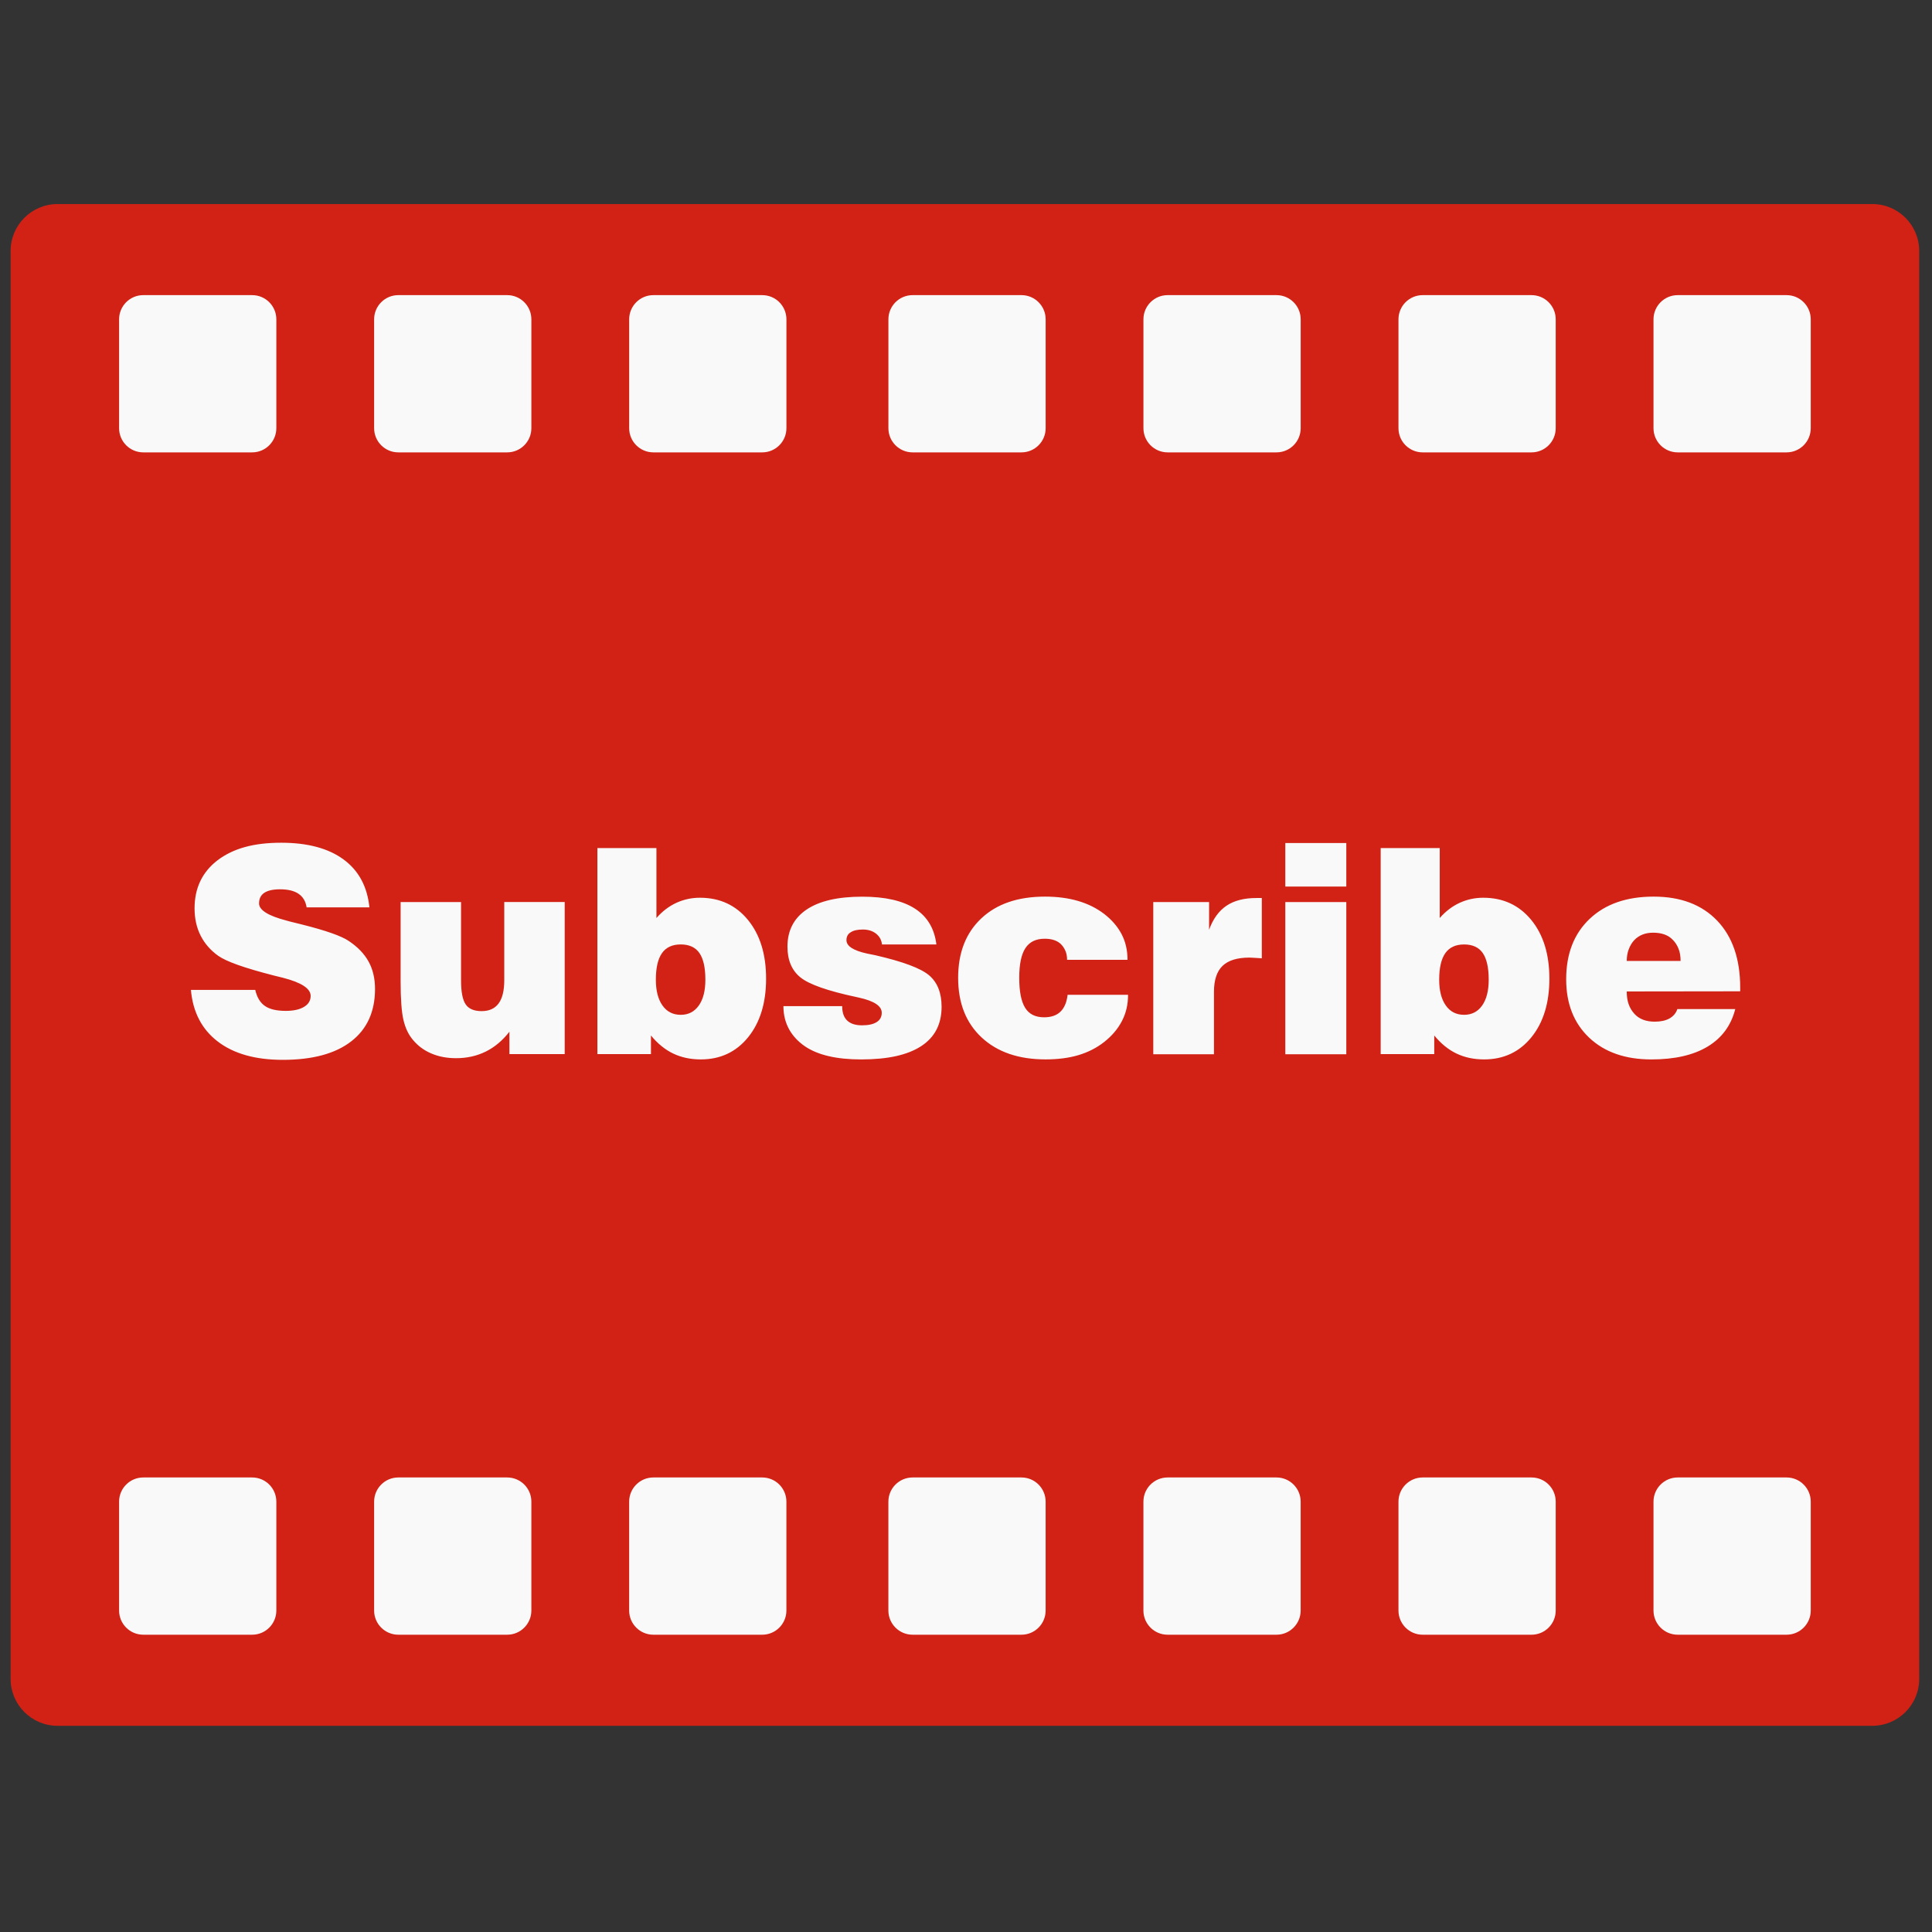 <svg xmlns="http://www.w3.org/2000/svg" xmlns:xlink="http://www.w3.org/1999/xlink" version="1.1" width="256" height="256" viewBox="0 0 256 256" xml:space="preserve">
<rect x="0" y="0" width="256" height="256" fill="#333333" stroke="none"/>
<g style="stroke: none; stroke-width: 0; stroke-dasharray: none; stroke-linecap: butt; stroke-linejoin: miter; stroke-miterlimit: 10; fill: none; fill-rule: nonzero; opacity: 1;" transform="translate(1.407 1.407) scale(2.81 2.81)">
	<rect x="3.44" y="11.14" rx="0" ry="0" width="84.42" height="67.06" style="stroke: none; stroke-width: 1; stroke-dasharray: none; stroke-linecap: butt; stroke-linejoin: miter; stroke-miterlimit: 10; fill: rgb(249,249,249); fill-rule: nonzero; opacity: 1;" transform=" matrix(1 0 0 1 0 0) "/>
	<path d="M 31.6 47.353 c 0.361 0 0.645 -0.146 0.851 -0.438 c 0.207 -0.293 0.31 -0.698 0.31 -1.217 c 0 -0.567 -0.093 -0.986 -0.28 -1.257 S 32 44.034 31.6 44.034 c -0.4 0 -0.696 0.138 -0.887 0.413 c -0.191 0.274 -0.287 0.691 -0.287 1.25 c 0 0.514 0.103 0.919 0.31 1.213 C 30.943 47.205 31.231 47.353 31.6 47.353 z" style="stroke: none; stroke-width: 1; stroke-dasharray: none; stroke-linecap: butt; stroke-linejoin: miter; stroke-miterlimit: 10; fill: rgb(210,34,21); fill-rule: nonzero; opacity: 1;" transform=" matrix(1 0 0 1 0 0) " stroke-linecap="round"/>
	<path d="M 68.538 47.353 c 0.36 0 0.644 -0.146 0.851 -0.438 c 0.207 -0.293 0.31 -0.698 0.31 -1.217 c 0 -0.567 -0.093 -0.986 -0.28 -1.257 c -0.187 -0.271 -0.48 -0.406 -0.88 -0.406 c -0.4 0 -0.696 0.138 -0.888 0.413 c -0.191 0.274 -0.287 0.691 -0.287 1.25 c 0 0.514 0.104 0.919 0.311 1.213 C 67.881 47.205 68.169 47.353 68.538 47.353 z" style="stroke: none; stroke-width: 1; stroke-dasharray: none; stroke-linecap: butt; stroke-linejoin: miter; stroke-miterlimit: 10; fill: rgb(210,34,21); fill-rule: nonzero; opacity: 1;" transform=" matrix(1 0 0 1 0 0) " stroke-linecap="round"/>
	<path d="M 78.652 44.242 c -0.063 -0.165 -0.154 -0.307 -0.273 -0.425 c -0.211 -0.225 -0.521 -0.337 -0.93 -0.337 c -0.369 0 -0.666 0.119 -0.891 0.356 c -0.105 0.114 -0.19 0.255 -0.254 0.422 s -0.096 0.352 -0.096 0.554 h 2.539 C 78.748 44.598 78.717 44.407 78.652 44.242 z" style="stroke: none; stroke-width: 1; stroke-dasharray: none; stroke-linecap: butt; stroke-linejoin: miter; stroke-miterlimit: 10; fill: rgb(210,34,21); fill-rule: nonzero; opacity: 1;" transform=" matrix(1 0 0 1 0 0) " stroke-linecap="round"/>
	<path d="M 87.788 9.121 H 46.643 h -7.289 H 2.212 C 0.991 9.121 0 10.112 0 11.334 v 21.545 v 45.788 c 0 1.222 0.991 2.212 2.212 2.212 h 37.141 h 7.289 h 41.145 c 1.222 0 2.212 -0.991 2.212 -2.212 V 32.879 V 11.334 C 90 10.112 89.009 9.121 87.788 9.121 z M 53.418 14.557 c 0 -0.63 0.511 -1.141 1.141 -1.141 h 5.133 c 0.63 0 1.141 0.511 1.141 1.141 v 5.133 c 0 0.63 -0.511 1.141 -1.141 1.141 h -5.133 c -0.63 0 -1.141 -0.511 -1.141 -1.141 V 14.557 z M 57.331 42.211 c 0.36 -0.244 0.831 -0.366 1.412 -0.366 H 59 v 2.843 l -0.304 -0.02 l -0.276 -0.014 c -0.576 0 -1 0.13 -1.271 0.39 c -0.27 0.261 -0.405 0.668 -0.405 1.223 v 2.946 h -2.862 v -7.177 h 2.632 v 1.306 C 56.698 42.832 56.971 42.455 57.331 42.211 z M 41.392 14.557 c 0 -0.63 0.511 -1.141 1.141 -1.141 h 4.11 h 1.023 c 0.63 0 1.141 0.511 1.141 1.141 v 5.133 c 0 0.63 -0.511 1.141 -1.141 1.141 h -1.023 h -4.11 c -0.63 0 -1.141 -0.511 -1.141 -1.141 V 14.557 z M 29.168 14.557 c 0 -0.63 0.511 -1.141 1.141 -1.141 h 5.133 c 0.63 0 1.141 0.511 1.141 1.141 v 5.133 c 0 0.63 -0.511 1.141 -1.141 1.141 h -5.133 c -0.63 0 -1.141 -0.511 -1.141 -1.141 V 14.557 z M 17.141 14.557 c 0 -0.63 0.511 -1.141 1.141 -1.141 h 5.133 c 0.63 0 1.141 0.511 1.141 1.141 v 5.133 c 0 0.63 -0.511 1.141 -1.141 1.141 h -5.133 c -0.63 0 -1.141 -0.511 -1.141 -1.141 V 14.557 z M 5.115 14.557 c 0 -0.63 0.511 -1.141 1.141 -1.141 h 5.133 c 0.63 0 1.141 0.511 1.141 1.141 v 5.133 c 0 0.63 -0.511 1.141 -1.141 1.141 H 6.256 c -0.63 0 -1.141 -0.511 -1.141 -1.141 V 14.557 z M 12.53 75.443 c 0 0.63 -0.511 1.141 -1.141 1.141 H 6.256 c -0.63 0 -1.141 -0.511 -1.141 -1.141 V 70.31 c 0 -0.63 0.511 -1.141 1.141 -1.141 h 5.133 c 0.63 0 1.141 0.511 1.141 1.141 V 75.443 z M 16.057 48.608 c -0.75 0.579 -1.824 0.868 -3.222 0.868 c -1.293 0 -2.315 -0.288 -3.067 -0.864 s -1.174 -1.388 -1.266 -2.434 h 3.034 c 0.08 0.347 0.23 0.599 0.452 0.755 c 0.222 0.156 0.551 0.234 0.986 0.234 c 0.365 0 0.652 -0.063 0.861 -0.188 c 0.209 -0.125 0.313 -0.298 0.313 -0.518 c 0 -0.348 -0.438 -0.633 -1.313 -0.857 l -0.402 -0.099 c -0.721 -0.185 -1.294 -0.354 -1.718 -0.505 c -0.425 -0.151 -0.731 -0.294 -0.92 -0.426 c -0.365 -0.259 -0.643 -0.577 -0.834 -0.953 c -0.191 -0.376 -0.287 -0.806 -0.287 -1.289 c 0 -0.959 0.363 -1.715 1.088 -2.27 c 0.365 -0.276 0.792 -0.483 1.283 -0.619 c 0.49 -0.137 1.061 -0.205 1.712 -0.205 c 1.244 0 2.224 0.262 2.938 0.785 c 0.715 0.523 1.123 1.277 1.224 2.263 h -2.961 c -0.044 -0.282 -0.169 -0.494 -0.376 -0.637 s -0.499 -0.215 -0.877 -0.215 c -0.33 0 -0.577 0.056 -0.742 0.165 c -0.165 0.11 -0.248 0.277 -0.248 0.501 c 0 0.313 0.427 0.581 1.28 0.805 l 0.171 0.047 l 0.561 0.139 c 1.135 0.285 1.874 0.545 2.216 0.778 c 0.422 0.281 0.734 0.605 0.937 0.973 s 0.304 0.799 0.304 1.296 C 17.182 47.207 16.807 48.03 16.057 48.608 z M 24.556 75.443 c 0 0.63 -0.511 1.141 -1.141 1.141 h -5.133 c -0.63 0 -1.141 -0.511 -1.141 -1.141 V 70.31 c 0 -0.63 0.511 -1.141 1.141 -1.141 h 5.133 c 0.63 0 1.141 0.511 1.141 1.141 V 75.443 z M 26.126 49.206 h -2.605 V 48.15 c -0.326 0.418 -0.698 0.73 -1.118 0.937 c -0.42 0.207 -0.885 0.311 -1.395 0.311 c -0.435 0 -0.826 -0.074 -1.17 -0.222 c -0.346 -0.146 -0.635 -0.361 -0.868 -0.643 c -0.207 -0.242 -0.355 -0.552 -0.445 -0.931 c -0.09 -0.378 -0.135 -0.995 -0.135 -1.853 v -3.714 h 2.85 v 3.7 c 0 0.536 0.073 0.911 0.218 1.125 c 0.145 0.213 0.396 0.319 0.752 0.319 c 0.356 0 0.623 -0.121 0.801 -0.362 c 0.178 -0.242 0.267 -0.607 0.267 -1.095 v -3.688 h 2.85 V 49.206 z M 27.669 39.49 h 2.784 v 3.298 c 0.277 -0.316 0.59 -0.555 0.94 -0.716 c 0.35 -0.16 0.72 -0.24 1.111 -0.24 c 0.937 0 1.691 0.348 2.263 1.044 c 0.571 0.696 0.857 1.62 0.857 2.771 c 0 1.146 -0.283 2.068 -0.848 2.765 c -0.565 0.696 -1.31 1.044 -2.233 1.044 c -0.479 0 -0.911 -0.092 -1.296 -0.275 s -0.735 -0.468 -1.052 -0.853 v 0.878 h -2.526 V 39.49 z M 36.582 75.443 c 0 0.63 -0.511 1.141 -1.141 1.141 h -5.133 c -0.63 0 -1.141 -0.511 -1.141 -1.141 V 70.31 c 0 -0.63 0.511 -1.141 1.141 -1.141 h 5.133 c 0.63 0 1.141 0.511 1.141 1.141 V 75.443 z M 37.444 48.83 c -0.312 -0.216 -0.554 -0.476 -0.726 -0.778 c -0.185 -0.33 -0.277 -0.699 -0.277 -1.108 h 2.771 c 0 0.304 0.079 0.53 0.237 0.68 s 0.391 0.224 0.699 0.224 c 0.299 0 0.529 -0.05 0.689 -0.151 c 0.161 -0.101 0.241 -0.248 0.241 -0.441 c 0 -0.316 -0.354 -0.554 -1.062 -0.711 l -0.146 -0.033 c -1.341 -0.286 -2.216 -0.593 -2.625 -0.923 c -0.409 -0.329 -0.613 -0.813 -0.613 -1.449 c 0 -0.76 0.3 -1.343 0.9 -1.749 c 0.6 -0.406 1.476 -0.609 2.628 -0.609 c 1.073 0 1.9 0.188 2.483 0.563 c 0.583 0.376 0.92 0.939 1.012 1.691 h -2.566 c -0.022 -0.211 -0.115 -0.381 -0.28 -0.511 c -0.165 -0.13 -0.373 -0.194 -0.623 -0.194 c -0.255 0 -0.446 0.044 -0.574 0.132 c -0.132 0.079 -0.198 0.202 -0.198 0.369 c 0 0.28 0.323 0.491 0.97 0.632 l 0.389 0.079 c 1.302 0.299 2.148 0.615 2.54 0.949 c 0.391 0.334 0.587 0.828 0.587 1.482 c 0 0.821 -0.321 1.44 -0.963 1.857 c -0.317 0.207 -0.71 0.363 -1.181 0.469 c -0.471 0.104 -1.022 0.157 -1.656 0.157 C 38.938 49.456 38.051 49.247 37.444 48.83 z M 48.806 75.443 c 0 0.63 -0.511 1.141 -1.141 1.141 h -1.023 h -4.11 c -0.63 0 -1.141 -0.511 -1.141 -1.141 V 70.31 c 0 -0.63 0.511 -1.141 1.141 -1.141 h 4.11 h 1.023 c 0.63 0 1.141 0.511 1.141 1.141 V 75.443 z M 52.4 47.653 c -0.195 0.373 -0.476 0.702 -0.841 0.987 c -0.348 0.271 -0.747 0.476 -1.2 0.612 c -0.453 0.136 -0.973 0.203 -1.557 0.203 c -1.267 0 -2.27 -0.344 -3.011 -1.031 c -0.741 -0.688 -1.111 -1.626 -1.111 -2.817 c 0 -1.182 0.364 -2.115 1.092 -2.801 c 0.728 -0.685 1.729 -1.027 3.004 -1.027 c 1.144 0 2.071 0.27 2.783 0.811 c 0.36 0.277 0.636 0.594 0.824 0.95 c 0.189 0.356 0.284 0.763 0.284 1.22 h -2.85 c 0 -0.162 -0.027 -0.307 -0.082 -0.432 c -0.056 -0.125 -0.129 -0.231 -0.221 -0.32 c -0.177 -0.162 -0.428 -0.243 -0.752 -0.243 c -0.414 0 -0.717 0.147 -0.91 0.444 c -0.194 0.296 -0.291 0.763 -0.291 1.398 c 0 0.642 0.092 1.112 0.277 1.413 c 0.185 0.301 0.483 0.45 0.896 0.45 c 0.334 0 0.593 -0.089 0.775 -0.269 c 0.182 -0.179 0.293 -0.443 0.333 -0.793 h 2.85 C 52.694 46.865 52.597 47.28 52.4 47.653 z M 60.832 75.443 c 0 0.63 -0.511 1.141 -1.141 1.141 h -5.133 c -0.63 0 -1.141 -0.511 -1.141 -1.141 V 70.31 c 0 -0.63 0.511 -1.141 1.141 -1.141 h 5.133 c 0.63 0 1.141 0.511 1.141 1.141 V 75.443 z M 62.984 49.213 h -2.876 v -7.177 h 2.876 V 49.213 z M 62.984 41.304 h -2.876 v -2.051 h 2.876 V 41.304 z M 64.606 39.49 h 2.784 v 3.298 c 0.276 -0.316 0.59 -0.555 0.939 -0.716 c 0.35 -0.16 0.72 -0.24 1.111 -0.24 c 0.937 0 1.69 0.348 2.263 1.044 c 0.571 0.696 0.857 1.62 0.857 2.771 c 0 1.146 -0.283 2.068 -0.848 2.765 c -0.565 0.696 -1.31 1.044 -2.232 1.044 c -0.479 0 -0.912 -0.092 -1.297 -0.275 s -0.735 -0.468 -1.052 -0.853 v 0.878 h -2.526 V 39.49 z M 72.859 75.443 c 0 0.63 -0.511 1.141 -1.141 1.141 h -5.133 c -0.63 0 -1.141 -0.511 -1.141 -1.141 V 70.31 c 0 -0.63 0.511 -1.141 1.141 -1.141 h 5.133 c 0.63 0 1.141 0.511 1.141 1.141 V 75.443 z M 72.859 19.69 c 0 0.63 -0.511 1.141 -1.141 1.141 h -5.133 c -0.63 0 -1.141 -0.511 -1.141 -1.141 v -5.133 c 0 -0.63 0.511 -1.141 1.141 -1.141 h 5.133 c 0.63 0 1.141 0.511 1.141 1.141 V 19.69 z M 74.438 48.432 c -0.724 -0.684 -1.086 -1.603 -1.086 -2.758 c 0 -1.199 0.37 -2.148 1.108 -2.847 c 0.739 -0.699 1.744 -1.048 3.015 -1.048 c 1.275 0 2.274 0.378 2.998 1.134 c 0.723 0.757 1.085 1.81 1.085 3.16 v 0.171 l -5.35 0.007 c 0 0.228 0.029 0.427 0.089 0.598 s 0.15 0.323 0.274 0.459 c 0.224 0.245 0.543 0.368 0.956 0.368 c 0.286 0 0.519 -0.051 0.699 -0.153 c 0.18 -0.103 0.304 -0.249 0.369 -0.44 h 2.73 c -0.197 0.776 -0.633 1.366 -1.306 1.77 s -1.557 0.604 -2.651 0.604 C 76.139 49.456 75.161 49.115 74.438 48.432 z M 84.885 75.443 c 0 0.63 -0.511 1.141 -1.141 1.141 h -5.133 c -0.63 0 -1.141 -0.511 -1.141 -1.141 V 70.31 c 0 -0.63 0.511 -1.141 1.141 -1.141 h 5.133 c 0.63 0 1.141 0.511 1.141 1.141 V 75.443 z M 84.885 19.69 c 0 0.63 -0.511 1.141 -1.141 1.141 h -5.133 c -0.63 0 -1.141 -0.511 -1.141 -1.141 v -5.133 c 0 -0.63 0.511 -1.141 1.141 -1.141 h 5.133 c 0.63 0 1.141 0.511 1.141 1.141 V 19.69 z" style="stroke: none; stroke-width: 1; stroke-dasharray: none; stroke-linecap: butt; stroke-linejoin: miter; stroke-miterlimit: 10; fill: rgb(210,34,21); fill-rule: nonzero; opacity: 1;" transform=" matrix(1 0 0 1 0 0) " stroke-linecap="round"/>
</g>
</svg>